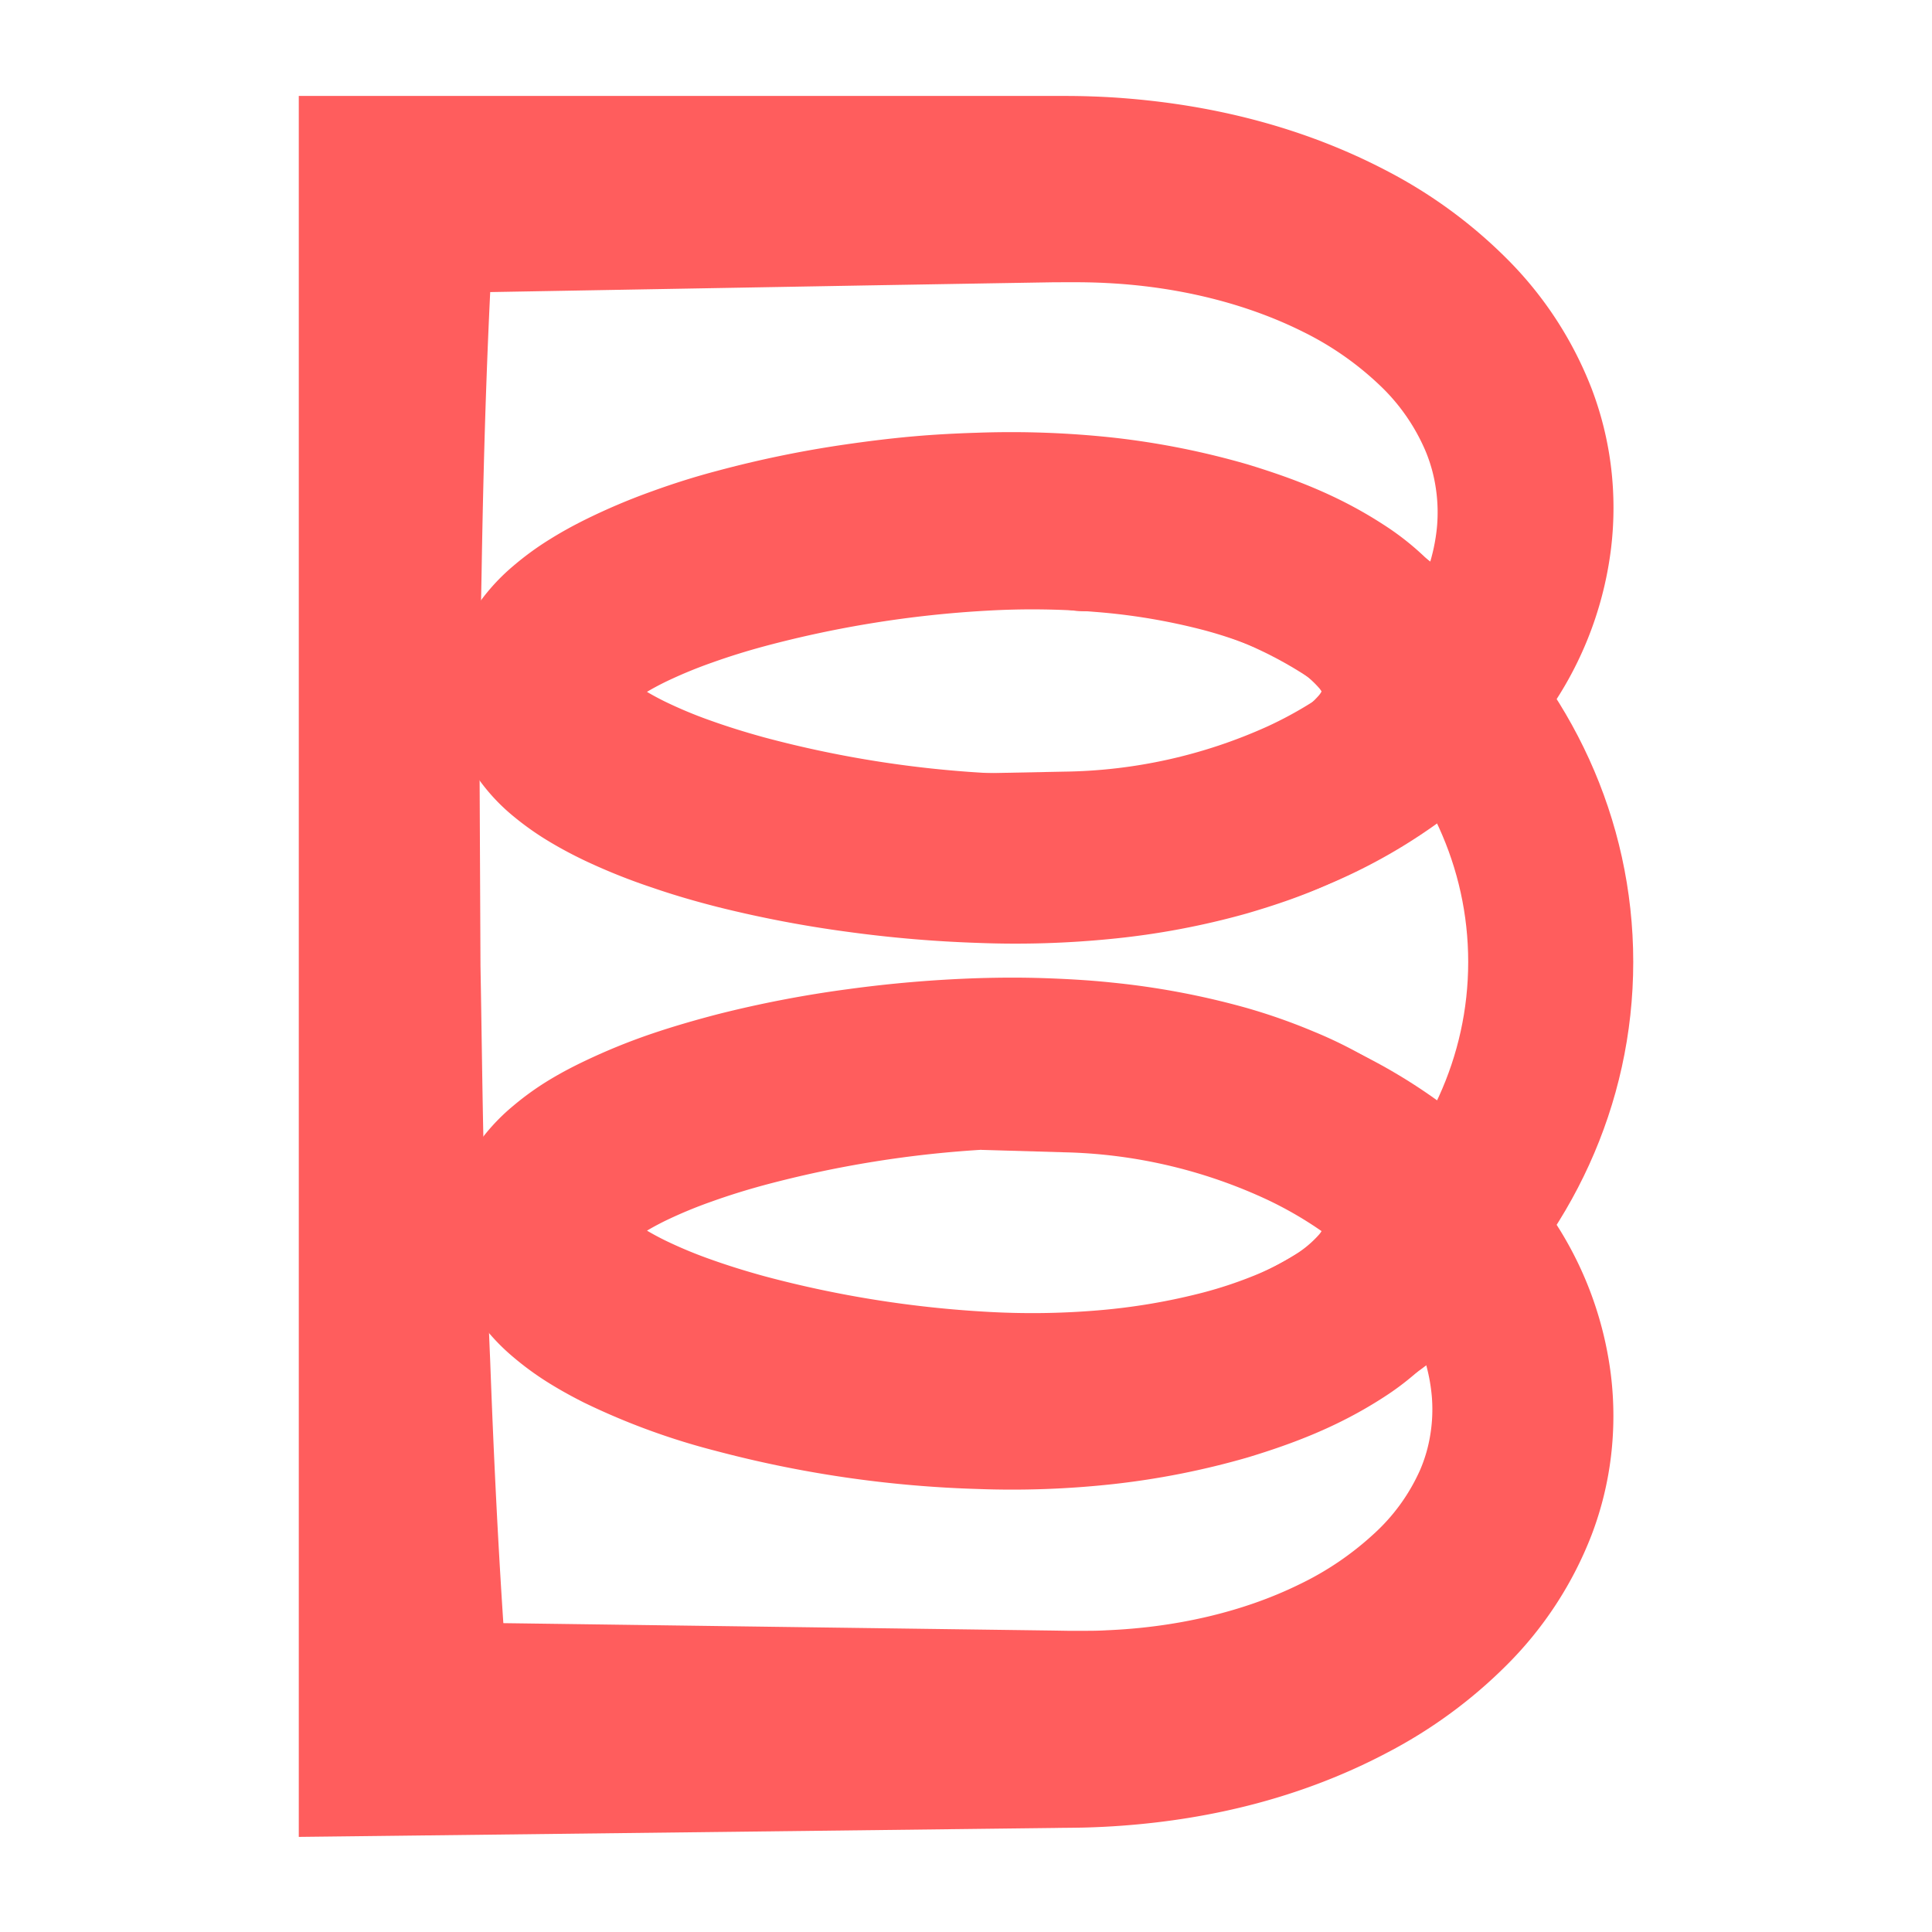 <svg id="Layer_1" data-name="Layer 1" xmlns="http://www.w3.org/2000/svg" viewBox="0 0 400 400"><defs><style>.cls-1{fill:#ff5d5d;}.cls-2{fill:none;stroke:#ff5d5d;stroke-linecap:round;stroke-miterlimit:10;stroke-width:34.17px;}</style></defs><path class="cls-1" d="M308,143.25a33.57,33.57,0,0,1-2.58,12.57,38.44,38.44,0,0,1-5.79,9.61,57.37,57.37,0,0,1-13.77,11.81c-9.28,5.89-18.58,9.21-27.82,11.91a162.13,162.13,0,0,1-27.79,5.22,199.73,199.73,0,0,1-27.72.85,261.85,261.85,0,0,1-27.07-2.3,243.84,243.84,0,0,1-26.84-5.13c-4.48-1.14-9-2.44-13.52-4a125.15,125.15,0,0,1-13.85-5.53c-2.36-1.12-4.76-2.37-7.23-3.84a59.66,59.66,0,0,1-7.66-5.37,40,40,0,0,1-8.13-9,32.71,32.71,0,0,1-3.58-7.33,29.45,29.45,0,0,1,0-19.09,33,33,0,0,1,3.55-7.36,42,42,0,0,1,8.06-9.09,60.9,60.9,0,0,1,7.6-5.54c2.45-1.53,4.84-2.83,7.19-4a129.84,129.84,0,0,1,13.8-5.87c4.53-1.65,9-3.06,13.51-4.25A228.31,228.31,0,0,1,175.18,92c4.5-.65,9-1.21,13.54-1.62s9.09-.65,13.69-.79a197,197,0,0,1,27.93,1,165.92,165.92,0,0,1,28,5.57c9.29,2.84,18.61,6.32,27.94,12.36a56.69,56.69,0,0,1,13.68,12.2,39.23,39.23,0,0,1,5.67,9.79A34.68,34.68,0,0,1,308,143.25Zm-34.18,0c0,.22.05.44,0,.31a4.67,4.67,0,0,0-.72-1.12,22.28,22.28,0,0,0-5.37-4.42,54.82,54.82,0,0,0-8.54-4.27,89.76,89.76,0,0,0-10-3.3,128,128,0,0,0-21.92-3.72,162.47,162.47,0,0,0-22.85-.3,227.23,227.23,0,0,0-46.19,7.38c-3.7,1-7.34,2.13-10.82,3.38a94.15,94.15,0,0,0-9.82,4.08c-1.49.74-2.89,1.5-4.12,2.26a24.75,24.75,0,0,0-3,2.14,10.69,10.69,0,0,0-1,.93,4.61,4.61,0,0,0,.46-1,7.27,7.27,0,0,0,.36-2.36,7.56,7.56,0,0,0-.36-2.36,4.61,4.61,0,0,0-.46-1,10.69,10.69,0,0,0,1,.93,22.34,22.34,0,0,0,3,2.14c1.23.76,2.63,1.52,4.12,2.26a91.18,91.18,0,0,0,9.82,4.08c3.48,1.24,7.12,2.36,10.82,3.38a227.23,227.23,0,0,0,46.19,7.38,162.47,162.47,0,0,0,22.85-.3A129,129,0,0,0,249.12,156a86.47,86.47,0,0,0,10-3.3,53.11,53.11,0,0,0,8.54-4.27,22.48,22.48,0,0,0,5.37-4.42,4.67,4.67,0,0,0,.72-1.12C273.82,142.81,273.75,143,273.77,143.25Z"/><path class="cls-1" d="M308,254.8a33.52,33.52,0,0,1-2.4,12.65,39.23,39.23,0,0,1-5.67,9.79,56.42,56.42,0,0,1-13.68,12.19c-9.32,6-18.65,9.5-27.94,12.32a165.87,165.87,0,0,1-27.95,5.53,192.33,192.33,0,0,1-27.91,1,239,239,0,0,1-54.13-7.86,144.55,144.55,0,0,1-27.35-10c-2.35-1.18-4.74-2.48-7.2-4a61.7,61.7,0,0,1-7.61-5.54,42.17,42.17,0,0,1-8.08-9.11,32.5,32.5,0,0,1-3.56-7.38A30,30,0,0,1,93,254.81a30.4,30.4,0,0,1,1.61-9.56,32.47,32.47,0,0,1,3.59-7.35,41.29,41.29,0,0,1,8.12-9,58.93,58.93,0,0,1,7.64-5.45c2.47-1.48,4.88-2.73,7.25-3.85A127.53,127.53,0,0,1,135,214c4.55-1.54,9.05-2.83,13.53-4a237.6,237.6,0,0,1,26.86-5.18,262.42,262.42,0,0,1,27.1-2.3c4.56-.14,9.17-.16,13.82,0s9.28.42,13.92.91a163.68,163.68,0,0,1,27.82,5.24A123.28,123.28,0,0,1,272,213.58a90,90,0,0,1,13.93,7.18,62.19,62.19,0,0,1,6.93,5.09,53.06,53.06,0,0,1,6.79,6.79,38.76,38.76,0,0,1,5.8,9.61A33.23,33.23,0,0,1,308,254.8Zm-34.17,0c0,.22.05.44,0,.31a4.67,4.67,0,0,0-.72-1.12,22.28,22.28,0,0,0-5.37-4.42,54.82,54.82,0,0,0-8.54-4.27,89.76,89.76,0,0,0-10-3.3,128,128,0,0,0-21.92-3.72,162.47,162.47,0,0,0-22.85-.3,227.23,227.23,0,0,0-46.19,7.38c-3.7,1-7.34,2.13-10.82,3.38a93.26,93.26,0,0,0-9.82,4.08c-1.49.74-2.89,1.5-4.12,2.26a24.75,24.75,0,0,0-3,2.14,10.69,10.69,0,0,0-1,.93,4.61,4.61,0,0,0,.46-1,7.27,7.27,0,0,0,.36-2.36,7.56,7.56,0,0,0-.36-2.36,4.61,4.61,0,0,0-.46-1,10.69,10.69,0,0,0,1,.93,22.34,22.34,0,0,0,3,2.14c1.23.76,2.63,1.52,4.12,2.26a91.18,91.18,0,0,0,9.82,4.08c3.48,1.24,7.12,2.36,10.82,3.38a227.23,227.23,0,0,0,46.19,7.38,162.47,162.47,0,0,0,22.85-.3,129,129,0,0,0,21.92-3.72,86.47,86.47,0,0,0,10-3.3,53.11,53.11,0,0,0,8.54-4.27,22.48,22.48,0,0,0,5.37-4.42,4.67,4.67,0,0,0,.72-1.12C273.89,254.37,273.82,254.58,273.84,254.8Z"/><path class="cls-2" d="M224.42,109.46c53.37,0,96.64,40.16,96.64,89.7s-43.27,89.7-96.64,89.7"/><path class="cls-1" d="M220.31,159.76a105.28,105.28,0,0,0,42.06-9.34,79.55,79.55,0,0,0,17.41-10.91,55.62,55.62,0,0,0,12.4-14.3,38.24,38.24,0,0,0,5.32-16,33.53,33.53,0,0,0-.22-8.08,32.14,32.14,0,0,0-2.1-7.66,40.79,40.79,0,0,0-9.68-13.86,63.9,63.9,0,0,0-15.71-10.91c-12-6-26.11-9.35-40.43-10.09-1.79-.1-3.59-.15-5.4-.17s-3.46,0-5.71,0l-12.66.21-25.33.43L78.94,60.87h0L102.86,37c-1.86,27.18-2.7,54.35-3.15,81.53l-.19,10.19-.08,10.19-.15,20.38L99.48,200c.25,13.59.38,27.18.72,40.76s.68,27.18,1.28,40.76c1,27.18,2.42,54.35,4.8,81.53L78.62,335.71h0l101.45,1.37,25.36.34,12.68.17,3,.05c1,0,1.86,0,2.74,0,1.77,0,3.54,0,5.31-.11,14.08-.59,28-3.69,39.79-9.47a62.66,62.66,0,0,0,15.45-10.45A39.63,39.63,0,0,0,294,304.38a30.49,30.49,0,0,0,2.13-7.35,32.37,32.37,0,0,0,.32-7.82,37,37,0,0,0-5-15.66,54.59,54.59,0,0,0-12.08-14.25,78.26,78.26,0,0,0-17.18-11,104.83,104.83,0,0,0-41.89-9.73l-17.09-.5v-33.7l17.09,0a139.73,139.73,0,0,1,56.18,11.47,114.37,114.37,0,0,1,25.45,15.3,91.59,91.59,0,0,1,20.71,23,74.59,74.59,0,0,1,10.9,30.69,70.34,70.34,0,0,1,0,16.66,68.69,68.69,0,0,1-4,16.26,77.5,77.5,0,0,1-17.61,27,100.64,100.64,0,0,1-24.5,18C269.89,372.05,251,376.63,232.14,378c-2.36.17-4.71.29-7.07.36s-4.66.06-6.72.1l-12.65.15-25.31.3-101.24,1.2h0l-17.29.2V19.86h156.4c2,0,4.5,0,6.83.07s4.71.18,7.07.36c18.82,1.4,37.75,6,55.29,15.25a100.83,100.83,0,0,1,24.5,18,77.5,77.5,0,0,1,17.61,27,69.06,69.06,0,0,1,4,16.26,70.34,70.34,0,0,1,0,16.66,74.45,74.45,0,0,1-10.9,30.69,91.59,91.59,0,0,1-20.71,23,115,115,0,0,1-25.45,15.3,139.72,139.72,0,0,1-56.18,11.46l-17.09,0V160.1Z"/></svg>
